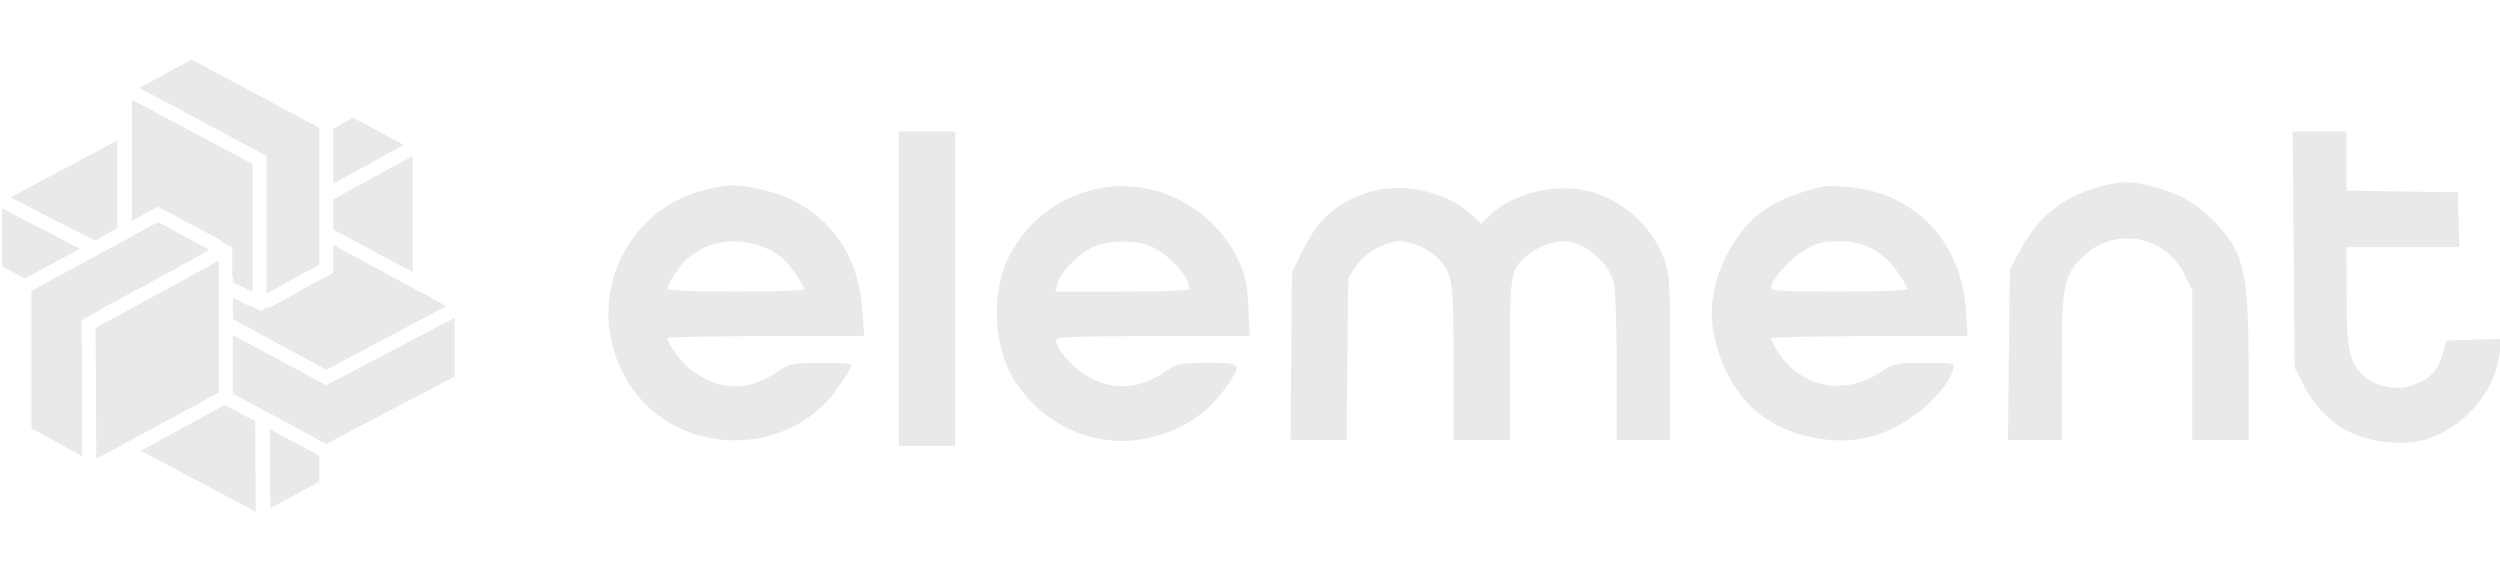 <svg width="245" height="56" viewBox="0 0 245 56" fill="none" xmlns="http://www.w3.org/2000/svg">
<g clip-path="url(#clip0_23_2245)">
<path fill-rule="evenodd" clip-rule="evenodd" d="M88.087 28.291V43.699H90.849H93.611V28.291V12.883H90.849H88.087V28.291ZM224.779 24.458L224.87 36.034L225.825 37.856C227.633 41.302 230.521 43.154 234.402 43.354C236.22 43.448 237.001 43.345 238.368 42.834C241.758 41.566 244.519 38.178 244.956 34.748L245.152 33.21L242.456 33.294L239.759 33.378L239.388 34.638C238.82 36.563 237.85 37.446 235.778 37.919C234.5 38.211 232.662 37.754 231.736 36.914C230.24 35.557 229.971 34.367 229.964 29.09L229.957 24.221H235.492H241.026L240.943 21.532L240.859 18.843L235.408 18.763L229.957 18.684V15.784V12.883H227.323H224.688L224.779 24.458ZM205.275 18.447C201.859 19.528 199.716 21.321 197.955 24.568L196.961 26.401L196.872 34.759L196.783 43.117H199.416H202.048V36.047C202.048 28.078 202.222 27.103 203.962 25.312C207.012 22.172 212.07 22.927 214.04 26.817L214.84 28.395V35.756V43.117H217.602H220.363V35.964C220.363 26.487 219.884 24.555 216.771 21.481C215.097 19.828 213.478 18.941 210.924 18.276C208.684 17.692 207.55 17.727 205.275 18.447ZM69.481 18.512C60.898 20.376 56.896 30.149 61.656 37.62C65.818 44.156 75.477 45.075 80.934 39.456C81.866 38.497 83.436 36.155 83.436 35.725C83.436 35.633 82.095 35.561 80.456 35.564C77.635 35.569 77.408 35.615 76.201 36.434C73.308 38.394 70.57 38.356 67.829 36.318C66.796 35.549 65.411 33.719 65.411 33.121C65.411 33.023 69.748 32.942 75.048 32.942H84.685L84.516 30.398C84.103 24.199 80.364 19.786 74.465 18.535C72.189 18.053 71.607 18.05 69.481 18.512ZM107.382 18.535C103.569 19.396 100.543 21.781 98.797 25.303C97.104 28.717 97.386 34.128 99.421 37.293C102.295 41.764 107.397 44.001 112.353 42.964C115.859 42.23 118.462 40.495 120.375 37.617C121.701 35.621 121.64 35.559 118.351 35.559C115.553 35.559 115.432 35.587 113.987 36.559C111.463 38.258 108.652 38.28 106.185 36.622C104.825 35.708 103.495 34.083 103.495 33.335C103.495 33.013 105.204 32.942 112.983 32.942H122.47L122.331 30.058C122.21 27.544 122.071 26.93 121.244 25.269C118.685 20.122 112.868 17.297 107.382 18.535ZM178.646 18.291C175.541 19.007 173.41 19.988 171.86 21.414C169.453 23.629 167.745 27.45 167.747 30.616C167.749 33.935 169.369 37.747 171.722 39.965C174.781 42.851 180.133 43.963 184.169 42.552C187.33 41.447 190.685 38.51 191.415 36.209C191.62 35.565 191.595 35.559 188.622 35.564C185.777 35.569 185.557 35.614 184.342 36.437C180.729 38.885 176.364 37.977 174.13 34.312C173.817 33.799 173.56 33.28 173.559 33.16C173.559 33.041 177.894 32.942 183.193 32.942H192.827L192.674 30.544C192.319 25.009 189.376 20.852 184.528 19.038C182.985 18.461 179.712 18.045 178.646 18.291ZM133.817 18.931C130.792 20.01 129.107 21.576 127.565 24.74L126.614 26.692L126.54 34.905L126.466 43.117H129.213H131.959L132.045 35.173L132.131 27.229L132.906 26.06C133.753 24.78 135.768 23.639 137.18 23.639C138.359 23.639 140.05 24.402 140.92 25.327C142.367 26.866 142.451 27.43 142.451 35.549V43.117H145.213H147.975V35.254C147.975 26.857 148.023 26.538 149.478 25.18C150.369 24.347 152.084 23.639 153.21 23.639C155.198 23.639 157.557 25.558 158.137 27.646C158.306 28.255 158.438 31.87 158.439 35.922L158.441 43.117H161.057H163.674V35.046C163.674 27.78 163.617 26.82 163.109 25.43C161.903 22.13 158.969 19.521 155.537 18.698C152.391 17.943 148.196 18.985 146.058 21.052L145.158 21.922L144.224 21.05C141.695 18.687 137.113 17.754 133.817 18.931ZM69.045 24.268C68.406 24.6 67.636 25.085 67.336 25.346C66.691 25.905 65.411 27.86 65.411 28.285C65.411 28.478 67.747 28.581 72.098 28.581C75.775 28.581 78.784 28.483 78.783 28.363C78.781 27.95 77.543 26.109 76.808 25.425C74.895 23.647 71.281 23.108 69.045 24.268ZM107.129 24.209C105.702 24.858 103.894 26.704 103.629 27.782L103.432 28.581H110.005C114.4 28.581 116.578 28.48 116.578 28.276C116.578 27.115 114.441 24.821 112.69 24.102C111.211 23.494 108.591 23.545 107.129 24.209ZM176.754 24.584C175.281 25.468 173.589 27.397 173.568 28.218C173.56 28.499 175.084 28.581 180.245 28.581C183.922 28.581 186.931 28.469 186.931 28.331C186.931 27.928 185.478 25.865 184.796 25.301C183.372 24.122 182.026 23.639 180.171 23.639C178.61 23.639 178.089 23.783 176.754 24.584Z" fill="#E9E9E9"/>
<g clip-path="url(#clip1_23_2245)">
<path d="M26.433 42.054L26.495 49.806L31.289 47.202V45.324V44.658L26.433 42.054Z" fill="#E9E9E9"/>
<path d="M24.751 41.142L22.012 39.689L13.793 44.17L24.751 49.984L25.062 50.166L25 41.263L24.751 41.142Z" fill="#E9E9E9"/>
<path d="M11.49 22.369V13.77L1.03 19.341L9.311 23.581L11.49 22.369Z" fill="#E9E9E9"/>
<path d="M32.659 22.492L40.442 26.671V15.285L32.659 19.525V21.705V22.492Z" fill="#E9E9E9"/>
<path d="M39.446 14.132L34.589 11.527L32.659 12.617V17.826V18.007L39.57 14.192L39.446 14.132Z" fill="#E9E9E9"/>
<path d="M31.974 37.75L22.821 32.845V38.053V38.598L23.07 38.719L24.315 39.385L25 39.749L25.685 40.112L26.245 40.415L26.37 40.475L27.491 41.081L31.289 43.14L31.974 43.504H32.036L32.658 43.14L44.551 36.902V31.149L31.974 37.75Z" fill="#E9E9E9"/>
<path d="M28.051 29.272L26.806 29.939L26.681 29.999L26.37 30.181V30.06L26.245 30.12L25.561 30.484L24.751 30.06L24.627 29.999L24.315 29.878H24.191L22.883 29.212H22.821V29.878V29.999V30.544V31.271L31.974 36.237L42.496 30.665L43.617 30.06L43.741 29.999L42.496 29.333L41.811 28.909L41.064 28.546L40.379 28.182L32.658 24.004V26.729L32.036 27.092L31.351 27.456L30.604 27.819L28.051 29.272Z" fill="#E9E9E9"/>
<path d="M15.474 20.251L21.701 23.582L21.763 23.703L21.825 23.763L22.759 24.248V25.035V26.973V27.094L22.822 27.034V27.7H22.884L23.631 28.063L24.752 28.608V27.457V26.67V25.944V16.072L12.922 9.774V11.47V21.644L13.482 21.341L15.474 20.251Z" fill="#E9E9E9"/>
<path d="M26.121 25.214V25.941V26.728V28.726L26.308 28.666L30.604 26.304L31.289 25.941V24.003V23.215V22.489V20.308V18.552V12.557L30.666 12.193L18.774 5.834L13.668 8.62L26.121 15.282V25.214Z" fill="#E9E9E9"/>
<path d="M7.816 24.366L0.22 20.43V20.49V26.122L2.461 27.273L7.753 24.427L7.816 24.366Z" fill="#E9E9E9"/>
<path d="M17.155 26.364L17.84 25.94L18.587 25.576L20.517 24.486L15.474 21.761L13.482 22.851L13.357 22.912L12.796 23.275L12.61 23.336L12.112 23.638L11.925 23.699L10.617 24.426L10.181 24.668L9.87 24.789L9.497 25.031L9.185 25.213L8.812 25.395L3.893 28.059L3.146 28.483H3.083V29.21V41.988L8.065 44.713L8.002 31.814V31.39L8.251 31.208L9.31 30.663L9.995 30.239L17.155 26.364Z" fill="#E9E9E9"/>
<path d="M20.579 38.9L21.015 38.718L21.264 38.537H21.326L21.451 38.476V38.052V37.81V32.057V31.33V30.543V29.998V29.877V29.211V28.484V28.423V27.757V27.697V26.97V25.759V25.516L20.081 26.304L19.334 26.667L18.649 27.091L9.932 31.815L9.372 32.178V32.602L9.434 44.956L9.621 44.835L11.489 43.866L12.174 43.442L12.921 43.079L19.77 39.385L20.579 38.9Z" fill="#E9E9E9"/>
</g>
</g>
<defs>
<clipPath id="clip0_23_2245">
<rect width="245" height="56" fill="white"/>
</clipPath>
<clipPath id="clip1_23_2245">
<rect width="44.77" height="44.77" fill="white" transform="translate(0 5.615)"/>
</clipPath>
</defs>
</svg>
